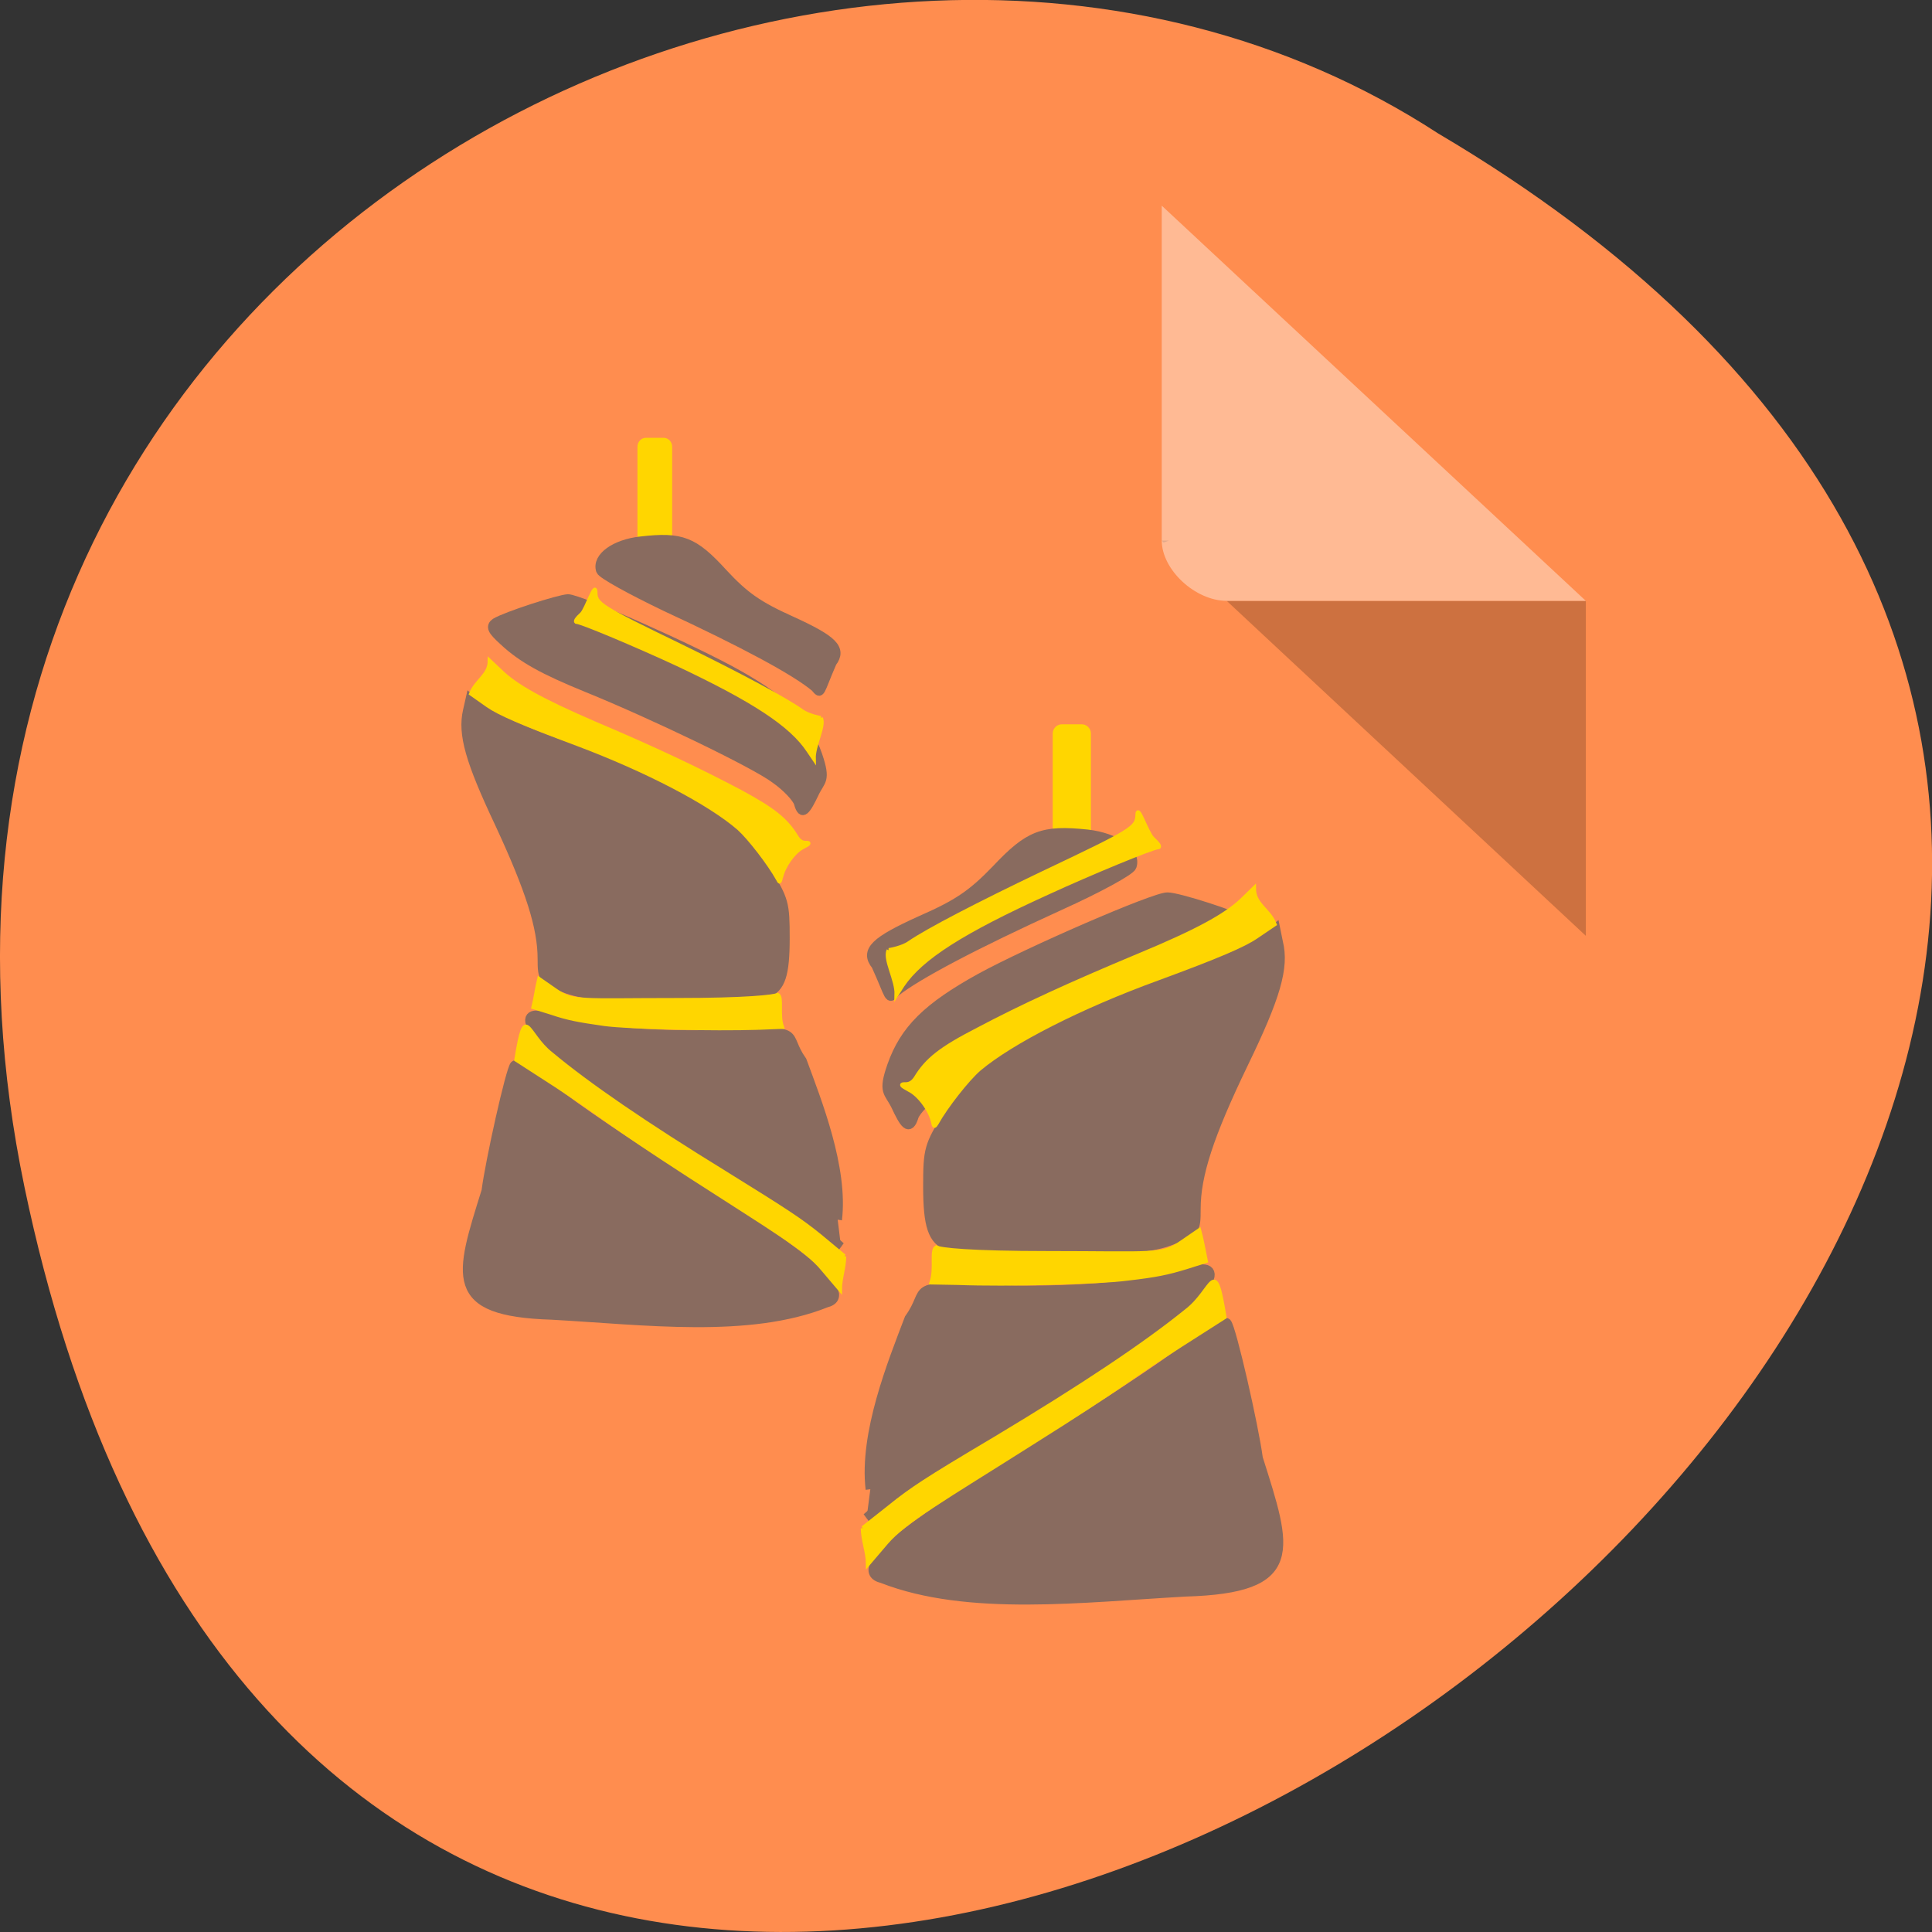 <svg xmlns="http://www.w3.org/2000/svg" viewBox="0 0 16 16"><rect x="0" y="0" width="16" height="16" fill="#333333" stroke="none"/><path d="m 0.203 9.832 c 3.125 14.992 24.617 -1.102 11.707 -8.727 c -5.02 -3.266 -13.313 1.016 -11.707 8.727" fill="#ff8d4f"/><path d="m 9.621 4.477 l 0.016 0.016 l 0.043 -0.016 m 0.48 0.5 l 2.973 2.773 v -2.773" fill-opacity="0.196"/><path d="m 9.621 1.703 l 3.512 3.273 h -2.973 c -0.262 0 -0.539 -0.258 -0.539 -0.5 v -2.773" fill="#fff" fill-opacity="0.392"/><g fill="#896b5f" stroke="#896b5f" stroke-width="1.447"><g transform="matrix(0.054 0 0 0.058 2.541 1.534)"><path d="m 86.42 186.19 c -1 -7.946 3.372 -17.998 5.955 -24.315 c 3.3 -4.279 -0.574 -4.754 11.695 -4.211 c 11.982 0.611 25.542 -0.475 30.923 -2.377 c 3.157 -1.087 4.448 -0.272 2.798 1.698 c -3.157 3.871 -20.448 14.874 -36.806 23.5 c -4.664 2.445 -9.901 5.637 -11.767 7.131 l -3.372 2.717"/><path d="m 88.28 198.89 c -5.596 -1.223 5.955 -8.626 24.466 -19.15 c 8.538 -4.89 18.296 -10.867 21.668 -13.312 c 3.372 -2.445 6.386 -4.211 6.672 -3.939 c 0.717 0.679 4.161 14.738 4.807 19.289 c 4.448 13.11 6.672 18.542 -11.193 19.02 c -15.713 0.815 -33.29 2.853 -46.42 -1.902"/><path d="m 98.33 151.41 c -2.368 -0.815 -3.085 -2.853 -3.085 -8.422 c 0 -5.298 0.143 -5.841 3.085 -10.188 c 3.587 -5.298 6.601 -7.607 14.923 -11.614 c 9.112 -4.415 9.829 -4.686 20.448 -8.08 c 5.453 -1.766 10.977 -4.01 12.341 -5.03 l 2.511 -1.902 l 0.43 1.97 c 0.933 3.532 -0.359 7.675 -5.309 17.18 c -5.309 10.256 -7.318 15.961 -7.318 20.851 c 0 3.056 -0.072 3.124 -3.731 4.415 c -3.01 1.087 -6.242 1.358 -18.439 1.29 c -8.107 -0.068 -15.282 -0.272 -15.856 -0.475"/></g><path d="m 89.53 919.55 c -1.076 -2.038 -2.01 -1.834 -0.574 -5.637 c 1.937 -5.094 5.381 -8.286 13.56 -12.497 c 7.318 -3.735 26.762 -11.614 28.699 -11.546 c 1.65 0 10.475 2.649 12.269 3.668 c 0.933 0.475 0.717 1.019 -1.291 2.717 c -3.157 2.581 -6.744 4.415 -14.206 7.199 c -10.906 4.01 -28.2 11.546 -31.712 13.923 c -1.937 1.223 -3.659 2.92 -3.946 3.735 c -0.717 2.173 -1.507 1.019 -2.798 -1.562" transform="matrix(0.054 0 0 0.058 2.583 -44.18)"/></g><g transform="matrix(0.054 0 0 0.058 2.583 -44.18)"><path d="m 115 866.03 h 3.085 c 0.287 0 0.502 0.204 0.502 0.408 v 13.787 c 0 0.204 -0.215 0.408 -0.502 0.408 h -3.085 c -0.287 0 -0.502 -0.204 -0.502 -0.408 v -13.787 c 0 -0.204 0.215 -0.408 0.502 -0.408" fill="#ffd600" stroke="#ffd600" stroke-width="1.766"/><path d="m 86.51 899.51 c -1.722 -1.97 -0.215 -3.328 6.888 -6.316 c 5.668 -2.309 7.892 -3.735 11.551 -7.267 c 5.02 -4.958 7.103 -5.705 13.991 -5.03 c 4.448 0.475 7.533 2.581 6.816 4.483 c -0.215 0.611 -5.166 3.124 -10.977 5.569 c -13.13 5.569 -21.955 9.916 -25.26 12.361 c -1.148 1.223 -0.717 0.883 -3.01 -3.803" fill="#896b5f" stroke="#896b5f" stroke-width="1.447"/></g><g fill="#ffd600" stroke="#ffd600" stroke-width="0.631" transform="matrix(0.054 0 0 0.058 2.541 1.534)"><path d="m 85.27 191.76 l 4.161 -3.056 c 3.372 -2.513 5.309 -3.735 16 -9.644 c 13.632 -7.607 23.1 -13.516 29.416 -18.27 c 4.233 -2.988 4.305 -8.15 5.883 0.815 l -6.744 4.01 c -6.959 4.143 -8.466 5.569 -22.744 13.923 c -13.704 8.08 -19.515 11.139 -22.385 14.263 l -2.798 3.056 c 0 -1.63 -0.789 -3.464 -0.789 -5.094"/><path d="m 99.84 156.71 l -4.02 -0.068 c 0.717 -1.97 -0.072 -4.55 0.717 -4.958 c 0.574 0.34 5.166 0.815 17.15 0.815 c 16.14 0 17.435 0.475 20.52 -1.562 l 2.655 -1.698 c 0.359 1.155 0.717 3.124 1 4.347 l -3.01 0.883 c -2.87 0.815 -4.592 1.155 -9.04 1.63 c -4.377 0.543 -18.439 0.883 -25.973 0.611"/><path d="m 96.03 133.69 c -0.43 -1.698 -2.152 -3.871 -3.659 -4.55 c -1.291 -0.679 -1.363 -0.747 -0.502 -0.747 c 0.574 0 1.076 -0.272 1.507 -0.883 c 1.722 -2.649 3.874 -4.211 9.542 -6.928 c 6.888 -3.396 14.421 -6.588 24.538 -10.527 c 8.968 -3.464 13.417 -5.705 16 -8.01 l 1.794 -1.63 c 0 2.309 2.296 3.056 3.157 5.094 l -2.798 1.766 c -1.937 1.223 -5.812 2.785 -15.14 5.977 c -11.838 4.01 -22.385 9.03 -27.336 12.904 c -1.794 1.426 -5.166 5.433 -6.529 7.743 c -0.359 0.543 -0.43 0.543 -0.574 -0.204"/><path d="m 89.22 109.24 c 0.143 0 2.152 -0.34 3.157 -1.019 c 2.87 -1.834 10.619 -5.569 20.376 -9.916 c 13.991 -6.181 14.565 -6.52 14.636 -8.422 c 0 -1.494 1.435 2.581 2.296 3.396 c 0.933 0.815 1.22 1.223 0.861 1.223 c -0.789 0 -10.188 3.6 -17 6.52 c -12.986 5.501 -19.3 9.237 -22.17 13.176 l -0.933 1.358 c 0.072 -2.105 -1.865 -5.03 -1.22 -6.316"/></g><g fill="#896b5f" stroke="#896b5f" stroke-width="1.447"><g transform="matrix(-0.049 0 0 0.054 11.172 0.048)"><path d="m 86.42 186.17 c -1.045 -7.917 3.376 -17.992 5.949 -24.325 c 3.296 -4.246 -0.563 -4.75 11.737 -4.174 c 11.978 0.576 25.484 -0.432 30.87 -2.375 c 3.135 -1.08 4.502 -0.288 2.814 1.727 c -3.135 3.814 -20.499 14.825 -36.819 23.462 c -4.582 2.447 -9.888 5.686 -11.737 7.125 l -3.376 2.735"/><path d="m 88.34 198.91 c -5.627 -1.295 5.868 -8.636 24.358 -19.216 c 8.602 -4.822 18.409 -10.867 21.705 -13.314 c 3.376 -2.447 6.431 -4.174 6.672 -3.886 c 0.724 0.648 4.18 14.754 4.823 19.288 c 4.502 13.1 6.672 18.496 -11.174 19 c -15.756 0.792 -33.28 2.879 -46.38 -1.871"/><path d="m 98.31 151.41 c -2.331 -0.864 -3.055 -2.807 -3.055 -8.42 c 0 -5.326 0.161 -5.829 3.055 -10.148 c 3.618 -5.326 6.672 -7.701 14.953 -11.659 c 9.08 -4.39 9.808 -4.678 20.419 -8.06 c 5.467 -1.727 11.01 -4.03 12.38 -5.04 l 2.492 -1.871 l 0.482 1.943 c 0.884 3.526 -0.402 7.629 -5.386 17.2 c -5.225 10.22 -7.235 15.977 -7.235 20.799 c 0 3.095 -0.161 3.167 -3.778 4.462 c -3.055 1.08 -6.27 1.295 -18.49 1.223 c -8.04 0 -15.194 -0.216 -15.837 -0.432"/></g><path d="m 89.51 919.54 c -1.045 -2.02 -2.01 -1.799 -0.563 -5.686 c 1.929 -5.04 5.386 -8.276 13.586 -12.451 c 7.315 -3.742 26.689 -11.587 28.699 -11.587 c 1.608 0.072 10.451 2.663 12.3 3.67 c 0.884 0.576 0.643 1.08 -1.367 2.735 c -3.135 2.663 -6.753 4.462 -14.15 7.197 c -10.933 4.03 -28.3 11.587 -31.754 13.962 c -1.929 1.223 -3.698 2.951 -3.939 3.742 c -0.643 2.159 -1.447 1.01 -2.814 -1.583" transform="matrix(-0.049 0 0 0.054 11.134 -43.09)"/></g><g transform="matrix(-0.049 0 0 0.054 11.134 -43.09)"><path d="m 115.07 865.99 h 2.974 c 0.322 0 0.563 0.216 0.563 0.504 v 13.674 c 0 0.288 -0.241 0.504 -0.563 0.504 h -2.974 c -0.322 0 -0.563 -0.216 -0.563 -0.504 v -13.674 c 0 -0.288 0.241 -0.504 0.563 -0.504" fill="#ffd600" stroke="#ffd600" stroke-width="1.766"/><path d="m 86.53 899.53 c -1.688 -2.02 -0.241 -3.383 6.914 -6.333 c 5.627 -2.303 7.878 -3.742 11.496 -7.269 c 4.984 -4.966 7.07 -5.686 13.988 -4.966 c 4.421 0.432 7.557 2.519 6.833 4.462 c -0.241 0.576 -5.145 3.02 -10.933 5.542 c -13.184 5.542 -22.03 9.86 -25.323 12.379 c -1.125 1.223 -0.724 0.864 -2.974 -3.814" fill="#896b5f" stroke="#896b5f" stroke-width="1.447"/></g><g fill="#ffd600" stroke="#ffd600" stroke-width="0.631" transform="matrix(-0.049 0 0 0.054 11.172 0.048)"><path d="m 85.29 191.78 l 4.1 -3.095 c 3.457 -2.519 5.386 -3.67 15.998 -9.644 c 13.666 -7.629 23.15 -13.53 29.423 -18.28 c 4.261 -3.02 4.341 -8.132 5.949 0.864 l -6.753 3.958 c -6.994 4.174 -8.521 5.614 -22.75 13.962 c -13.747 8.06 -19.535 11.08 -22.348 14.25 l -2.894 3.095 c 0 -1.655 -0.724 -3.454 -0.724 -5.11"/><path d="m 99.84 156.73 l -4.02 -0.144 c 0.724 -1.871 -0.08 -4.534 0.724 -4.894 c 0.563 0.288 5.225 0.792 17.203 0.792 c 16.08 0 17.364 0.432 20.419 -1.511 l 2.733 -1.727 c 0.322 1.151 0.643 3.167 0.965 4.318 l -3.055 0.864 c -2.814 0.864 -4.582 1.151 -9 1.727 c -4.341 0.504 -18.409 0.792 -25.966 0.576"/><path d="m 95.98 133.7 c -0.402 -1.727 -2.09 -3.886 -3.537 -4.606 c -1.367 -0.648 -1.367 -0.72 -0.563 -0.72 c 0.563 0 1.045 -0.288 1.447 -0.864 c 1.769 -2.663 3.859 -4.174 9.566 -6.981 c 6.914 -3.311 14.39 -6.549 24.519 -10.435 c 9 -3.526 13.425 -5.757 15.998 -8.06 l 1.849 -1.583 c 0 2.231 2.251 3.02 3.135 5.04 l -2.814 1.799 c -1.929 1.223 -5.788 2.735 -15.11 5.901 c -11.817 4.03 -22.429 9.07 -27.333 12.954 c -1.769 1.439 -5.145 5.398 -6.592 7.773 c -0.322 0.576 -0.322 0.504 -0.563 -0.216"/><path d="m 89.23 109.24 c 0.161 0 2.09 -0.36 3.135 -1.01 c 2.894 -1.871 10.611 -5.614 20.339 -9.932 c 14.07 -6.189 14.631 -6.549 14.631 -8.42 c 0.08 -1.511 1.527 2.591 2.331 3.383 c 0.965 0.792 1.206 1.223 0.884 1.223 c -0.804 0 -10.21 3.598 -17.04 6.477 c -12.943 5.542 -19.213 9.284 -22.11 13.242 l -0.965 1.295 c 0.08 -2.087 -1.849 -5.04 -1.206 -6.261"/></g></svg>